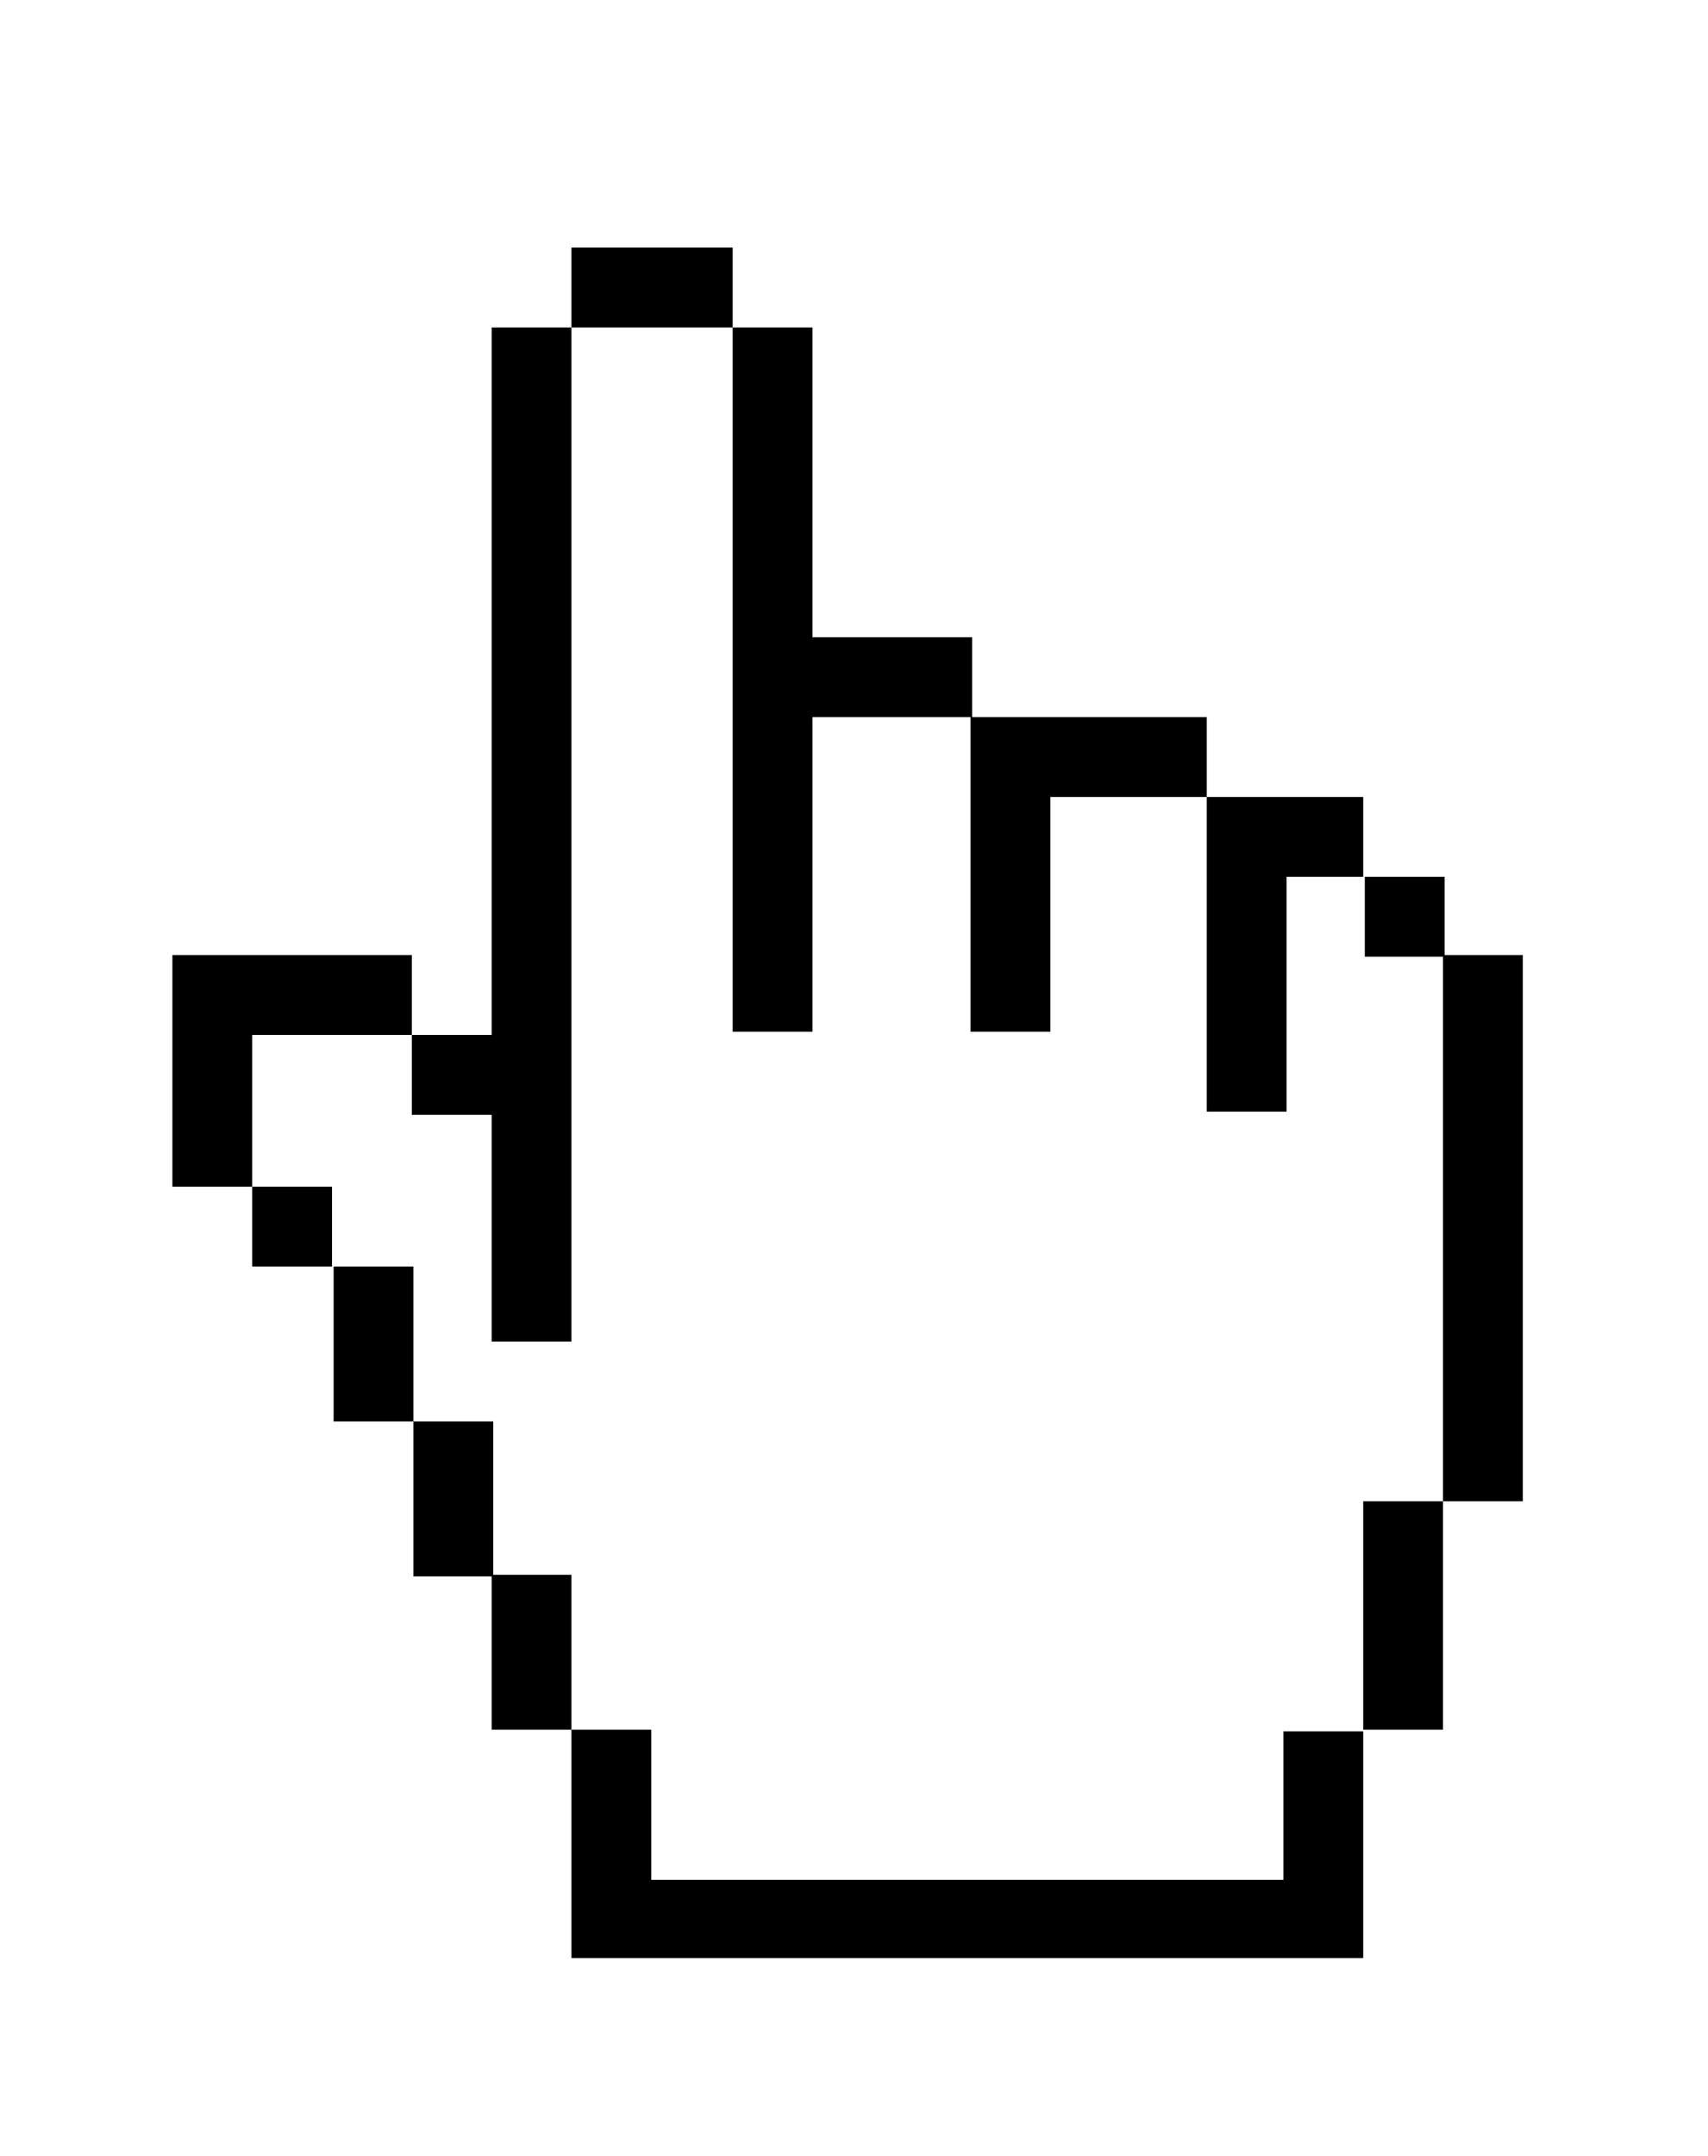 <?xml version="1.0" ?><!DOCTYPE svg  PUBLIC '-//W3C//DTD SVG 1.1//EN'  'http://www.w3.org/Graphics/SVG/1.1/DTD/svg11.dtd'><svg height="135px" style="enable-background:new 0 0 107 135;" version="1.1" viewBox="0 0 107 135" width="107px" xml:space="preserve" xmlns="http://www.w3.org/2000/svg" xmlns:xlink="http://www.w3.org/1999/xlink"><style type="text/css">
<![CDATA[
	.st0{fill:#EF3E42;}
	.st1{fill:#FFFFFF;}
	.st2{fill:none;}
	.st3{fill-rule:evenodd;clip-rule:evenodd;fill:#FFFFFF;}
]]>
</style><defs/><path d="M35.8,20.5v63.5h-5V69.8h-5v-5l-10,0v9.5h5v5h-5v-5h-5V59.8h15v5h5V20.5H35.8c0-5,0-5,0-5h10.1v5h5v19.4h10v5h-10v19.7h-5  V20.5H35.8L35.8,20.5z M85.5,54.9h5v5h-5V54.9L85.5,54.9z M95.4,59.8V94h-5V59.8H95.4L95.4,59.8z M80.6,54.9v14.7h-5V49.9h-9.8v14.7  h-5V44.9h14.8v5h9.8v5H80.6L80.6,54.9z M40.8,117.7h39.6v-9.3h5V94h5v14.3h-5v14.3H35.8v-14.3h-5v-9.7h5v9.7h5V117.7L40.8,117.7z   M25.9,79.4V89h5v9.7h-5V89h-5v-9.7H25.9L25.9,79.4z"/><rect class="st2" height="135" id="_x3C_Slice_x3E__100_" width="107"/></svg>